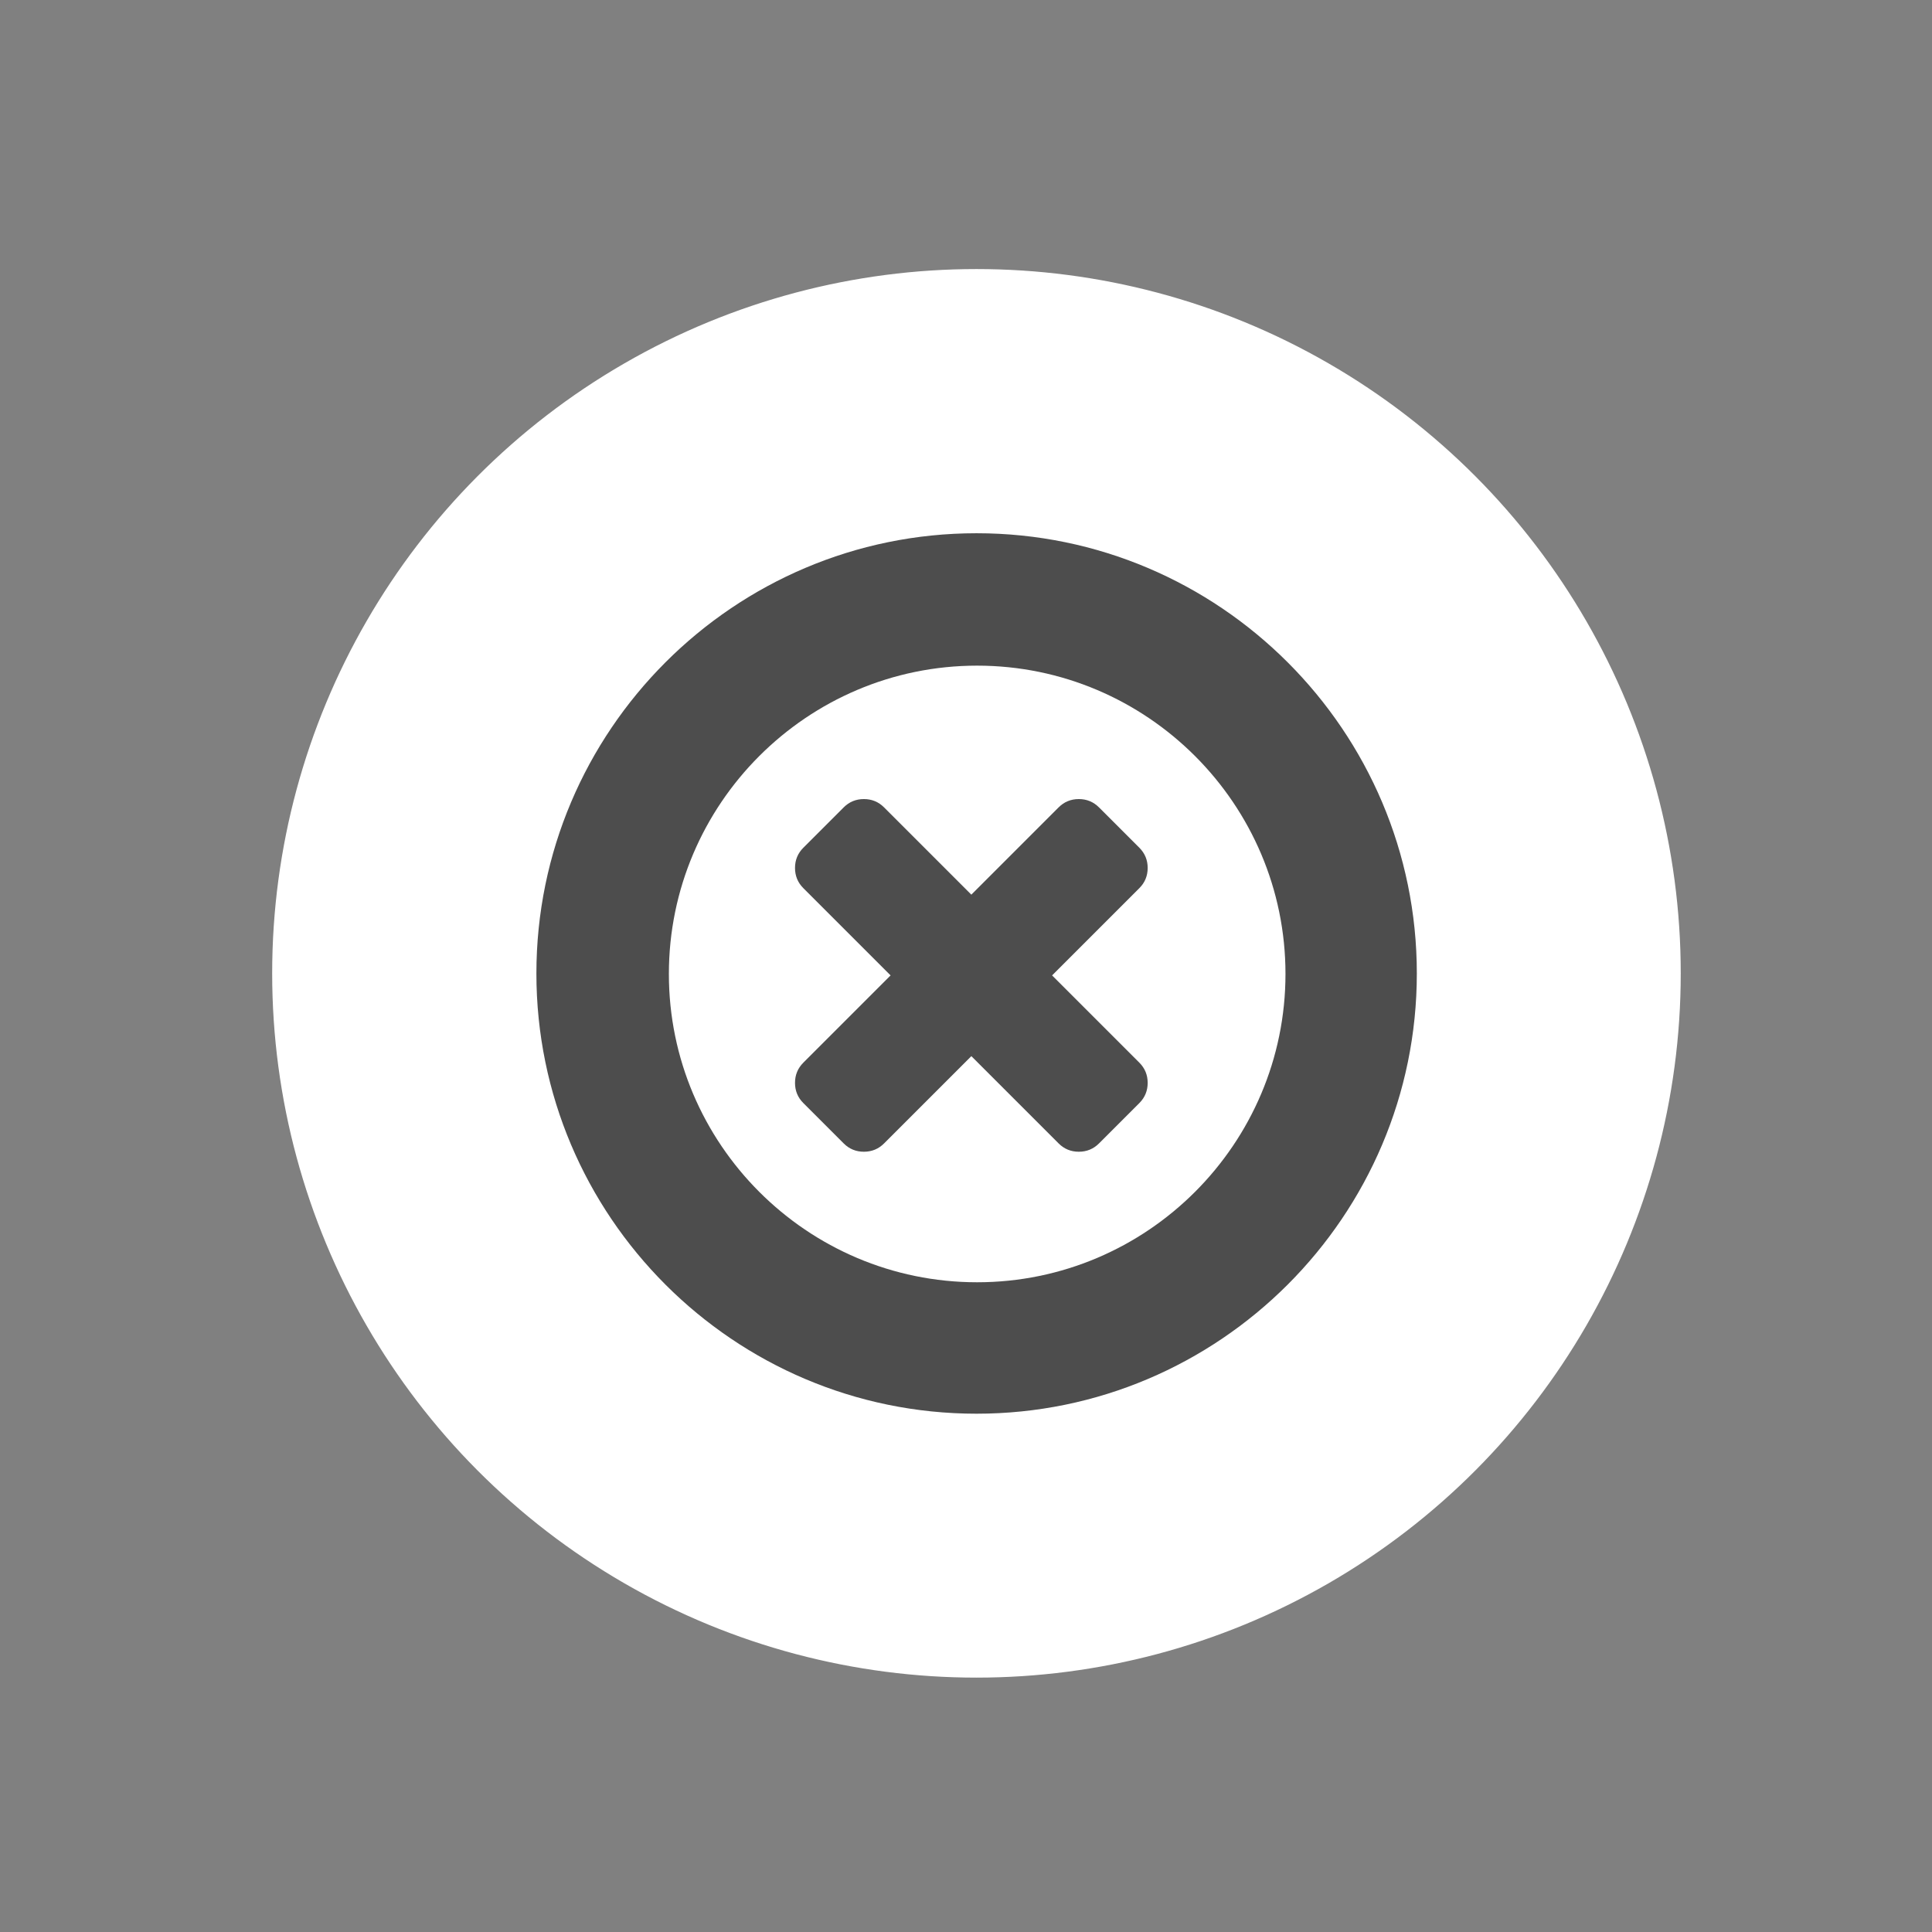 <?xml version="1.0" encoding="UTF-8" standalone="no"?>
<!-- Created with Inkscape (http://www.inkscape.org/) -->

<svg
   xmlns:sketch="http://www.bohemiancoding.com/sketch/ns"
   xmlns:dc="http://purl.org/dc/elements/1.1/"
   xmlns:cc="http://creativecommons.org/ns#"
   xmlns:rdf="http://www.w3.org/1999/02/22-rdf-syntax-ns#"
   xmlns:svg="http://www.w3.org/2000/svg"
   xmlns="http://www.w3.org/2000/svg"
   xmlns:sodipodi="http://sodipodi.sourceforge.net/DTD/sodipodi-0.dtd"
   xmlns:inkscape="http://www.inkscape.org/namespaces/inkscape"
   width="22"
   height="22"
   id="svg952"
   version="1.1"
   inkscape:version="0.91 r13725"
   sodipodi:docname="camera-off.svg">
  <rect width="100%" height="100%" fill="#808080" stroke="none"/>
  <defs
     id="defs954" />
  <sodipodi:namedview
     id="base"
     pagecolor="#ffffff"
     bordercolor="#666666"
     borderopacity="1.0"
     inkscape:pageopacity="0.0"
     inkscape:pageshadow="2"
     inkscape:zoom="16"
     inkscape:cx="-1.3203265"
     inkscape:cy="11.857099"
     inkscape:document-units="px"
     inkscape:current-layer="layer1-84"
     showgrid="false"
     inkscape:window-width="1366"
     inkscape:window-height="630"
     inkscape:window-x="0"
     inkscape:window-y="36"
     inkscape:window-maximized="1"
     showguides="false"
     inkscape:guide-bbox="true"
     inkscape:showpageshadow="false"
     borderlayer="true"
     inkscape:snap-bbox="true"
     inkscape:bbox-nodes="true">
    <inkscape:grid
       type="xygrid"
       id="grid4063" />
    <sodipodi:guide
       position="2,14"
       orientation="12,0"
       id="guide3284" />
    <sodipodi:guide
       position="2,2"
       orientation="0,12"
       id="guide3286" />
    <sodipodi:guide
       position="14,2"
       orientation="-12,0"
       id="guide3288" />
    <sodipodi:guide
       position="14,14"
       orientation="0,-12"
       id="guide3290" />
    <sodipodi:guide
       position="9,2"
       orientation="0,5"
       id="guide3306" />
    <sodipodi:guide
       position="14,2"
       orientation="-5,0"
       id="guide3308" />
  </sodipodi:namedview>
  <g
     inkscape:label="Capa 1"
     inkscape:groupmode="layer"
     id="layer1"
     transform="translate(0,-1030.362)">
    <g
       id="g3"
       transform="matrix(0.101,0,0,0.101,-36.935,1007.846)"
       style="fill:#4d4d4d;fill-opacity:1">
      <g
         id="g5"
         style="fill:#4d4d4d;fill-opacity:1">
        <g
           id="g7"
           style="fill:#ffffff;fill-opacity:1">
          <ellipse
             style="opacity:1;fill:#ffffff;fill-opacity:1;fill-rule:evenodd;stroke:#ffffff;stroke-width:1.774;stroke-linecap:round;stroke-linejoin:miter;stroke-miterlimit:4;stroke-dasharray:none;stroke-dashoffset:0;stroke-opacity:1"
             id="path4159"
             cx="475.783"
             cy="332.669"
             rx="78.517"
             ry="78.517" />
        </g>
        <g
           transform="matrix(1.168,0,0,1.168,272.648,158.787)"
           id="g11-6"
           style="fill:#ffffff;fill-opacity:1">
          <path
             d="m 173.923,191.379 c 23.431,0 42.502,-19.068 42.502,-42.496 0,-23.424 -19.071,-42.493 -42.502,-42.493 -23.428,0 -42.484,19.068 -42.484,42.493 -0.001,23.428 19.056,42.496 42.484,42.496 z"
             id="path13-5"
             inkscape:connector-curvature="0"
             style="fill:#4d4d4d;fill-opacity:1" />
        </g>
        <g
           transform="matrix(0.175,0,0,0.175,445.313,244.185)"
           id="g11-6-4"
           style="fill:#ffffff;fill-opacity:1">
          <path
             d="m 173.923,191.379 c 23.431,0 42.502,-19.068 42.502,-42.496 0,-23.424 -19.071,-42.493 -42.502,-42.493 -23.428,0 -42.484,19.068 -42.484,42.493 -0.001,23.428 19.056,42.496 42.484,42.496 z"
             id="path13-5-6"
             inkscape:connector-curvature="0"
             style="fill:#ffffff;fill-opacity:1" />
        </g>
        <g
           transform="matrix(0.818,0,0,0.818,333.588,210.951)"
           id="g11-6-46"
           style="fill:#ffffff;fill-opacity:1">
          <path
             d="m 173.923,191.379 c 23.431,0 42.502,-19.068 42.502,-42.496 0,-23.424 -19.071,-42.493 -42.502,-42.493 -23.428,0 -42.484,19.068 -42.484,42.493 -0.001,23.428 19.056,42.496 42.484,42.496 z"
             id="path13-5-61"
             inkscape:connector-curvature="0"
             style="fill:#ffffff;fill-opacity:1" />
        </g>
        <g
           transform="matrix(9.926,0,0,9.926,514.509,-10023.83)"
           id="layer1-1"
           inkscape:label="Capa 1">
          <g
             transform="translate(-582.018,423.918)"
             id="layer1-8"
             inkscape:label="Capa 1">
            <g
               style="fill:#000000;fill-opacity:0.8"
               transform="matrix(0.143,0,0,0.143,554.041,610.292)"
               sketch:type="MSShapeGroup"
               id="g5548">
              <g
                 style="fill:#ffffff;fill-opacity:1"
                 inkscape:label="Layer 1"
                 id="layer1-9"
                 transform="matrix(3.689,0,0,3.689,-2698.521,-655.864)">
                <g
                   style="fill:#ffffff;fill-opacity:1"
                   transform="matrix(0.379,0,0,0.379,615.61,-10.01)"
                   id="layer1-2"
                   inkscape:label="Capa 1">
                  <g
                     id="remove11"
                     sketch:type="MSLayerGroup"
                     transform="matrix(0.207,0,0,0.207,416.225,531.513)"
                     style="fill:#ffffff;fill-opacity:1">
                    <path
                       d="m 68.989,48 23.953,-23.953 c 1.521,-1.52 2.281,-3.367 2.281,-5.54 0,-2.173 -0.761,-4.019 -2.281,-5.54 l -11.08,-11.081 c -1.521,-1.521 -3.367,-2.281 -5.539,-2.281 -2.174,0 -4.02,0.76 -5.541,2.281 l -23.953,23.953 -23.953,-23.953 c -1.52,-1.521 -3.367,-2.281 -5.54,-2.281 -2.172,0 -4.019,0.76 -5.54,2.281 L 0.715,12.967 c -1.52,1.52 -2.281,3.367 -2.281,5.54 0,2.173 0.76,4.019 2.281,5.54 l 23.953,23.953 -23.953,23.953 c -1.52,1.521 -2.281,3.367 -2.281,5.54 0,2.173 0.76,4.019 2.281,5.54 l 11.081,11.08 c 1.521,1.521 3.368,2.281 5.54,2.281 2.173,0 4.019,-0.761 5.54,-2.281 l 23.953,-23.953 23.954,23.953 c 1.521,1.521 3.366,2.281 5.541,2.281 2.172,0 4.019,-0.761 5.539,-2.281 l 11.079,-11.08 c 1.521,-1.52 2.281,-3.367 2.281,-5.54 0,-2.173 -0.76,-4.019 -2.281,-5.54 l -23.953,-23.953 0,0 z"
                       id="path1028"
                       sketch:type="MSShapeGroup"
                       inkscape:connector-curvature="0"
                       style="fill:#4d4d4d;fill-opacity:1" />
                  </g>
                </g>
              </g>
            </g>
          </g>
        </g>
        <g
           transform="matrix(9.926,0,0,9.926,137.074,-10012.091)"
           id="layer1-84"
           inkscape:label="Capa 1" />
      </g>
    </g>
  </g>
</svg>
